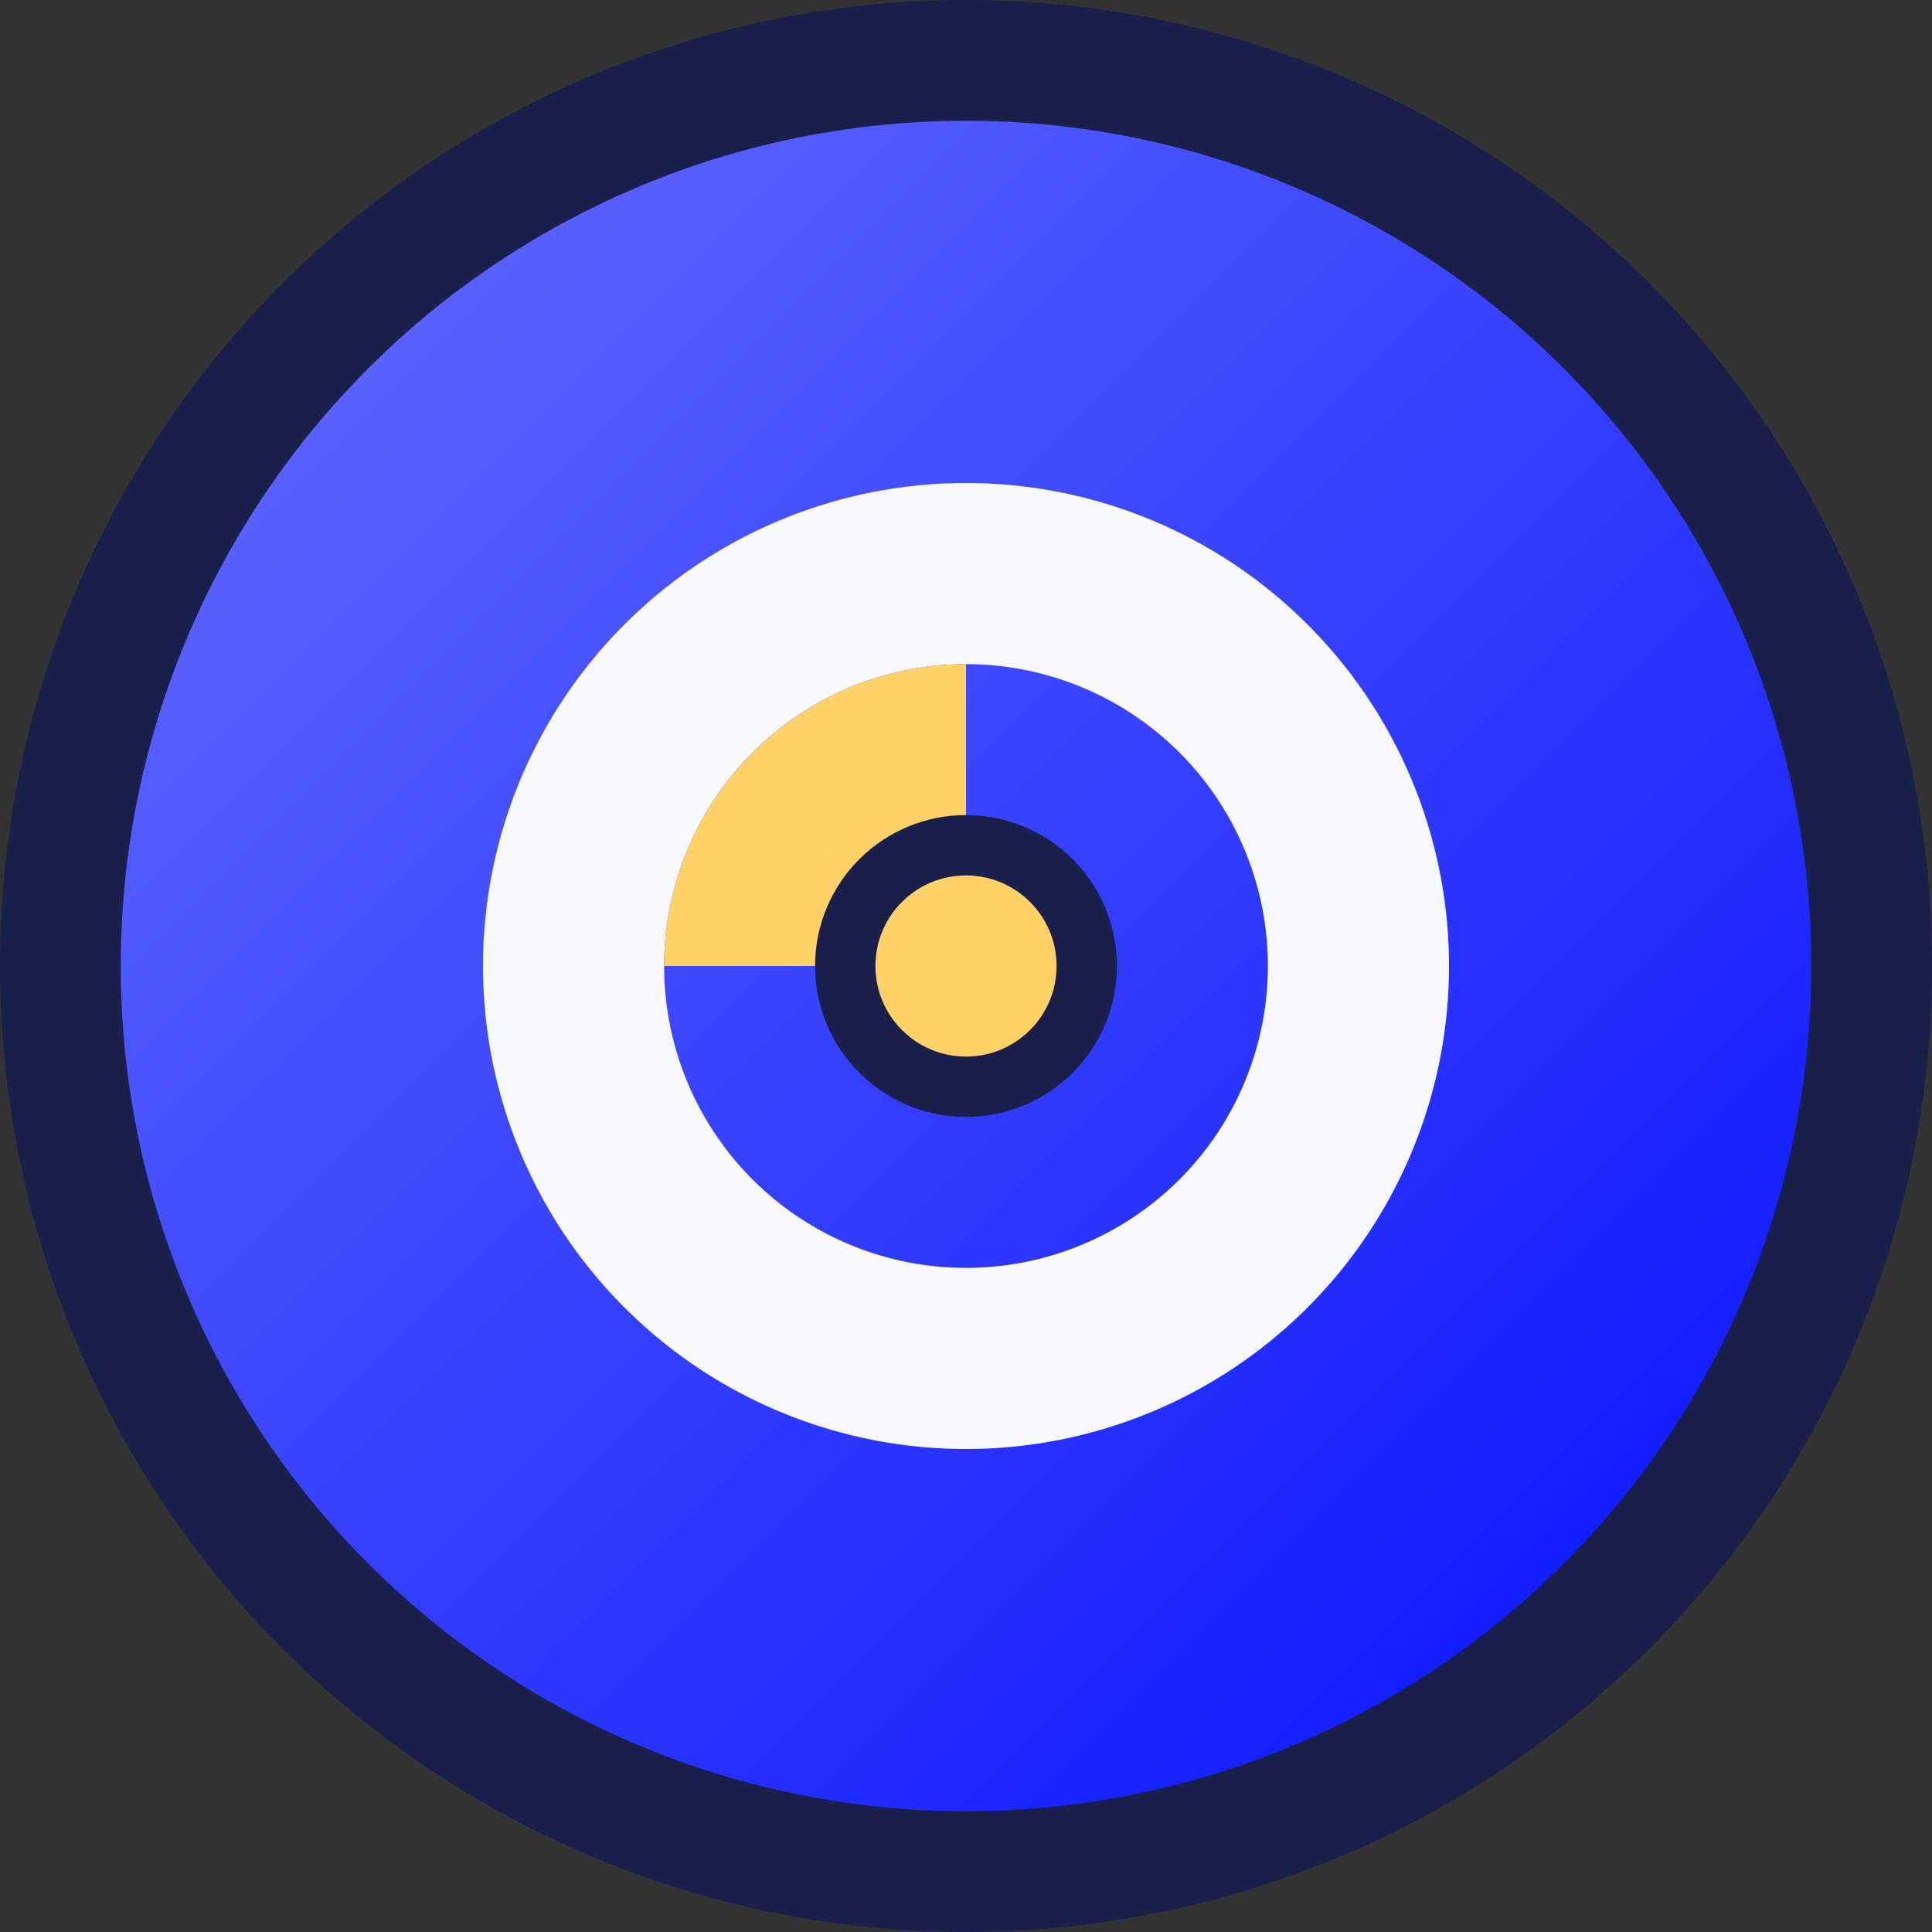 <svg xmlns="http://www.w3.org/2000/svg" viewBox="0 0 64 64">
  <rect x="0" y="0" width="64" height="64" fill="#333333" stroke="none"/>
  <defs>
    <linearGradient id="vaultGradient" x1="0%" y1="0%" x2="100%" y2="100%">
      <stop offset="0%" stop-color="#6b73ff" />
      <stop offset="100%" stop-color="#000dff" />
    </linearGradient>
  </defs>
  <circle cx="32" cy="32" r="30" fill="url(#vaultGradient)" stroke="#1a1f4b" stroke-width="4" />
  <path
    d="M32 16a16 16 0 1 0 16 16A16 16 0 0 0 32 16zm0 26a10 10 0 1 1 10-10 10 10 0 0 1-10 10z"
    fill="#f7f9ff"
  />
  <path d="M32 22a10 10 0 0 0-10 10h6a4 4 0 0 1 4-4z" fill="#ffd166" />
  <circle cx="32" cy="32" r="4" fill="#ffd166" stroke="#1a1f4b" stroke-width="2" />
</svg>
